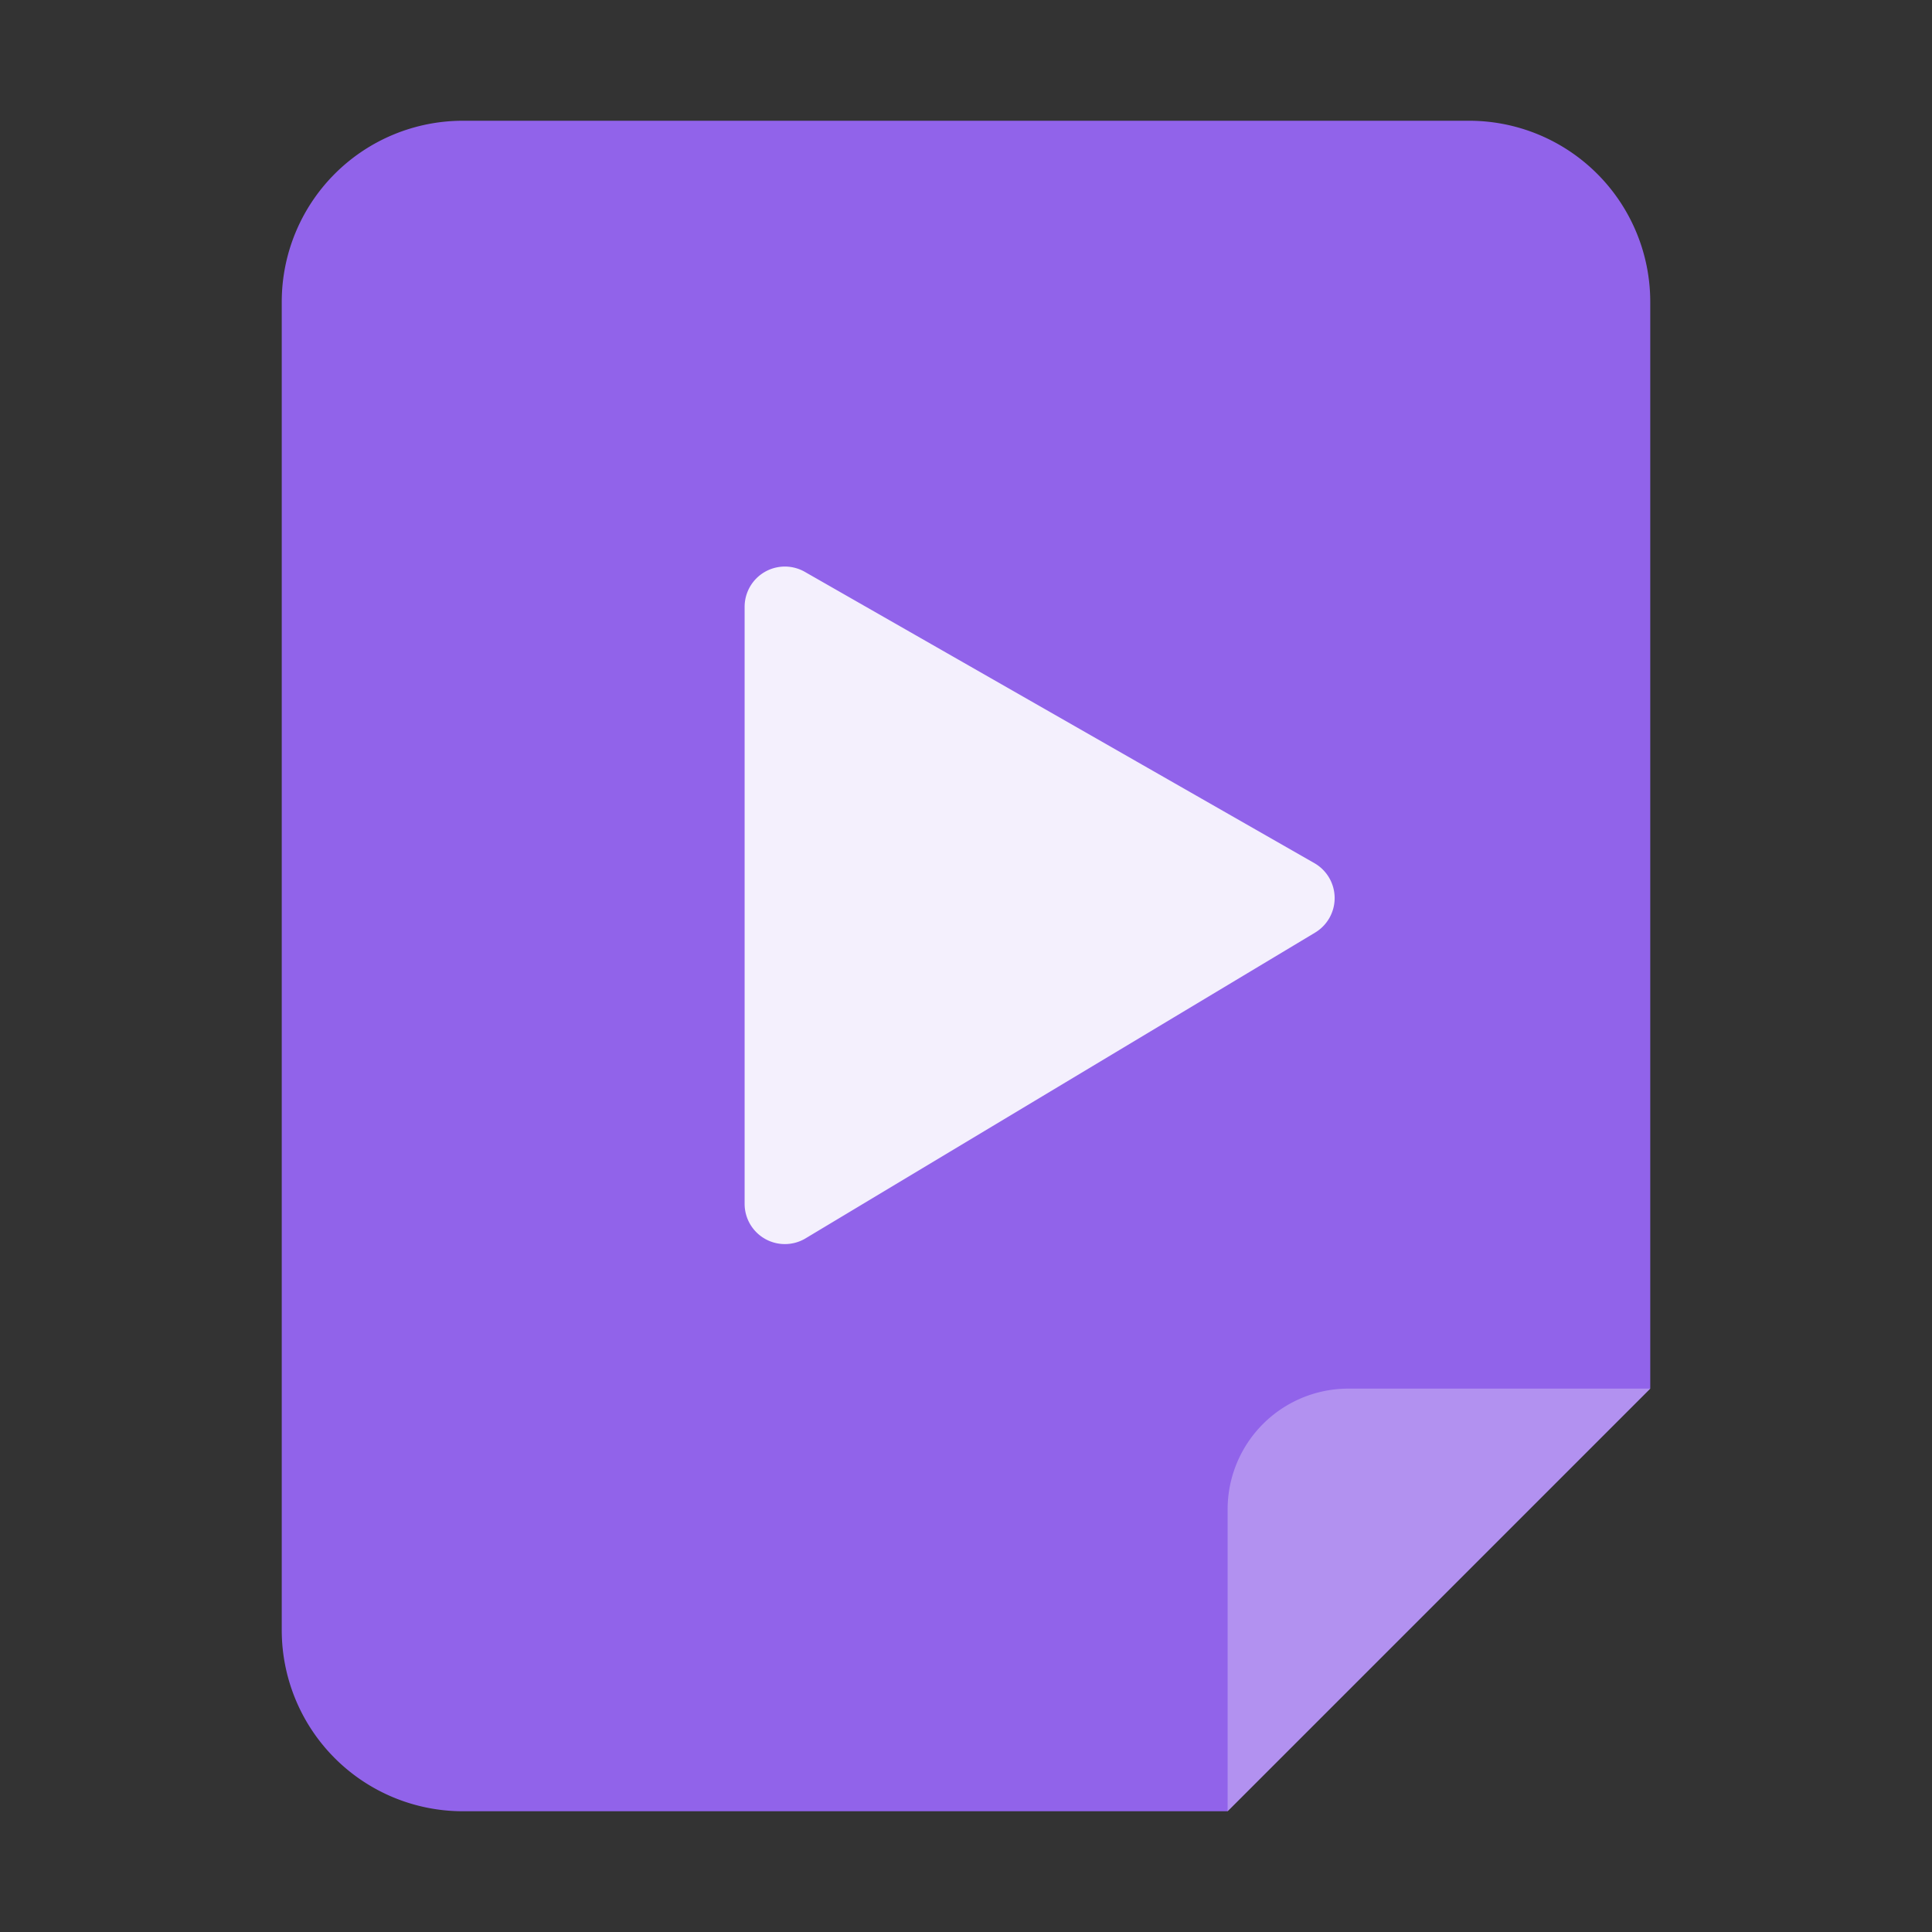 <svg xmlns="http://www.w3.org/2000/svg" viewBox="0 0 96 96"><rect x="0" y="0" width="96" height="96" fill="#333333" stroke="none"/><g id="播放-x"><g id="_96" data-name="96"><path id="_48" data-name=" 48" d="M82,69V15a9,9,0,0,0-9-9H23a9,9,0,0,0-9,9V81a9,9,0,0,0,9,9H61Z" fill="#9163ea"/><path d="M67,69H82L61,90V75A6,6,0,0,1,67,69Z" fill="#fff" opacity="0.3"/><path d="M37,30.16V59.84a2,2,0,0,0,3,1.71l25.33-15.2a2,2,0,0,0,0-3.45L40,28.42A2,2,0,0,0,37,30.16Z" fill="#fff" opacity="0.9"/></g></g></svg>